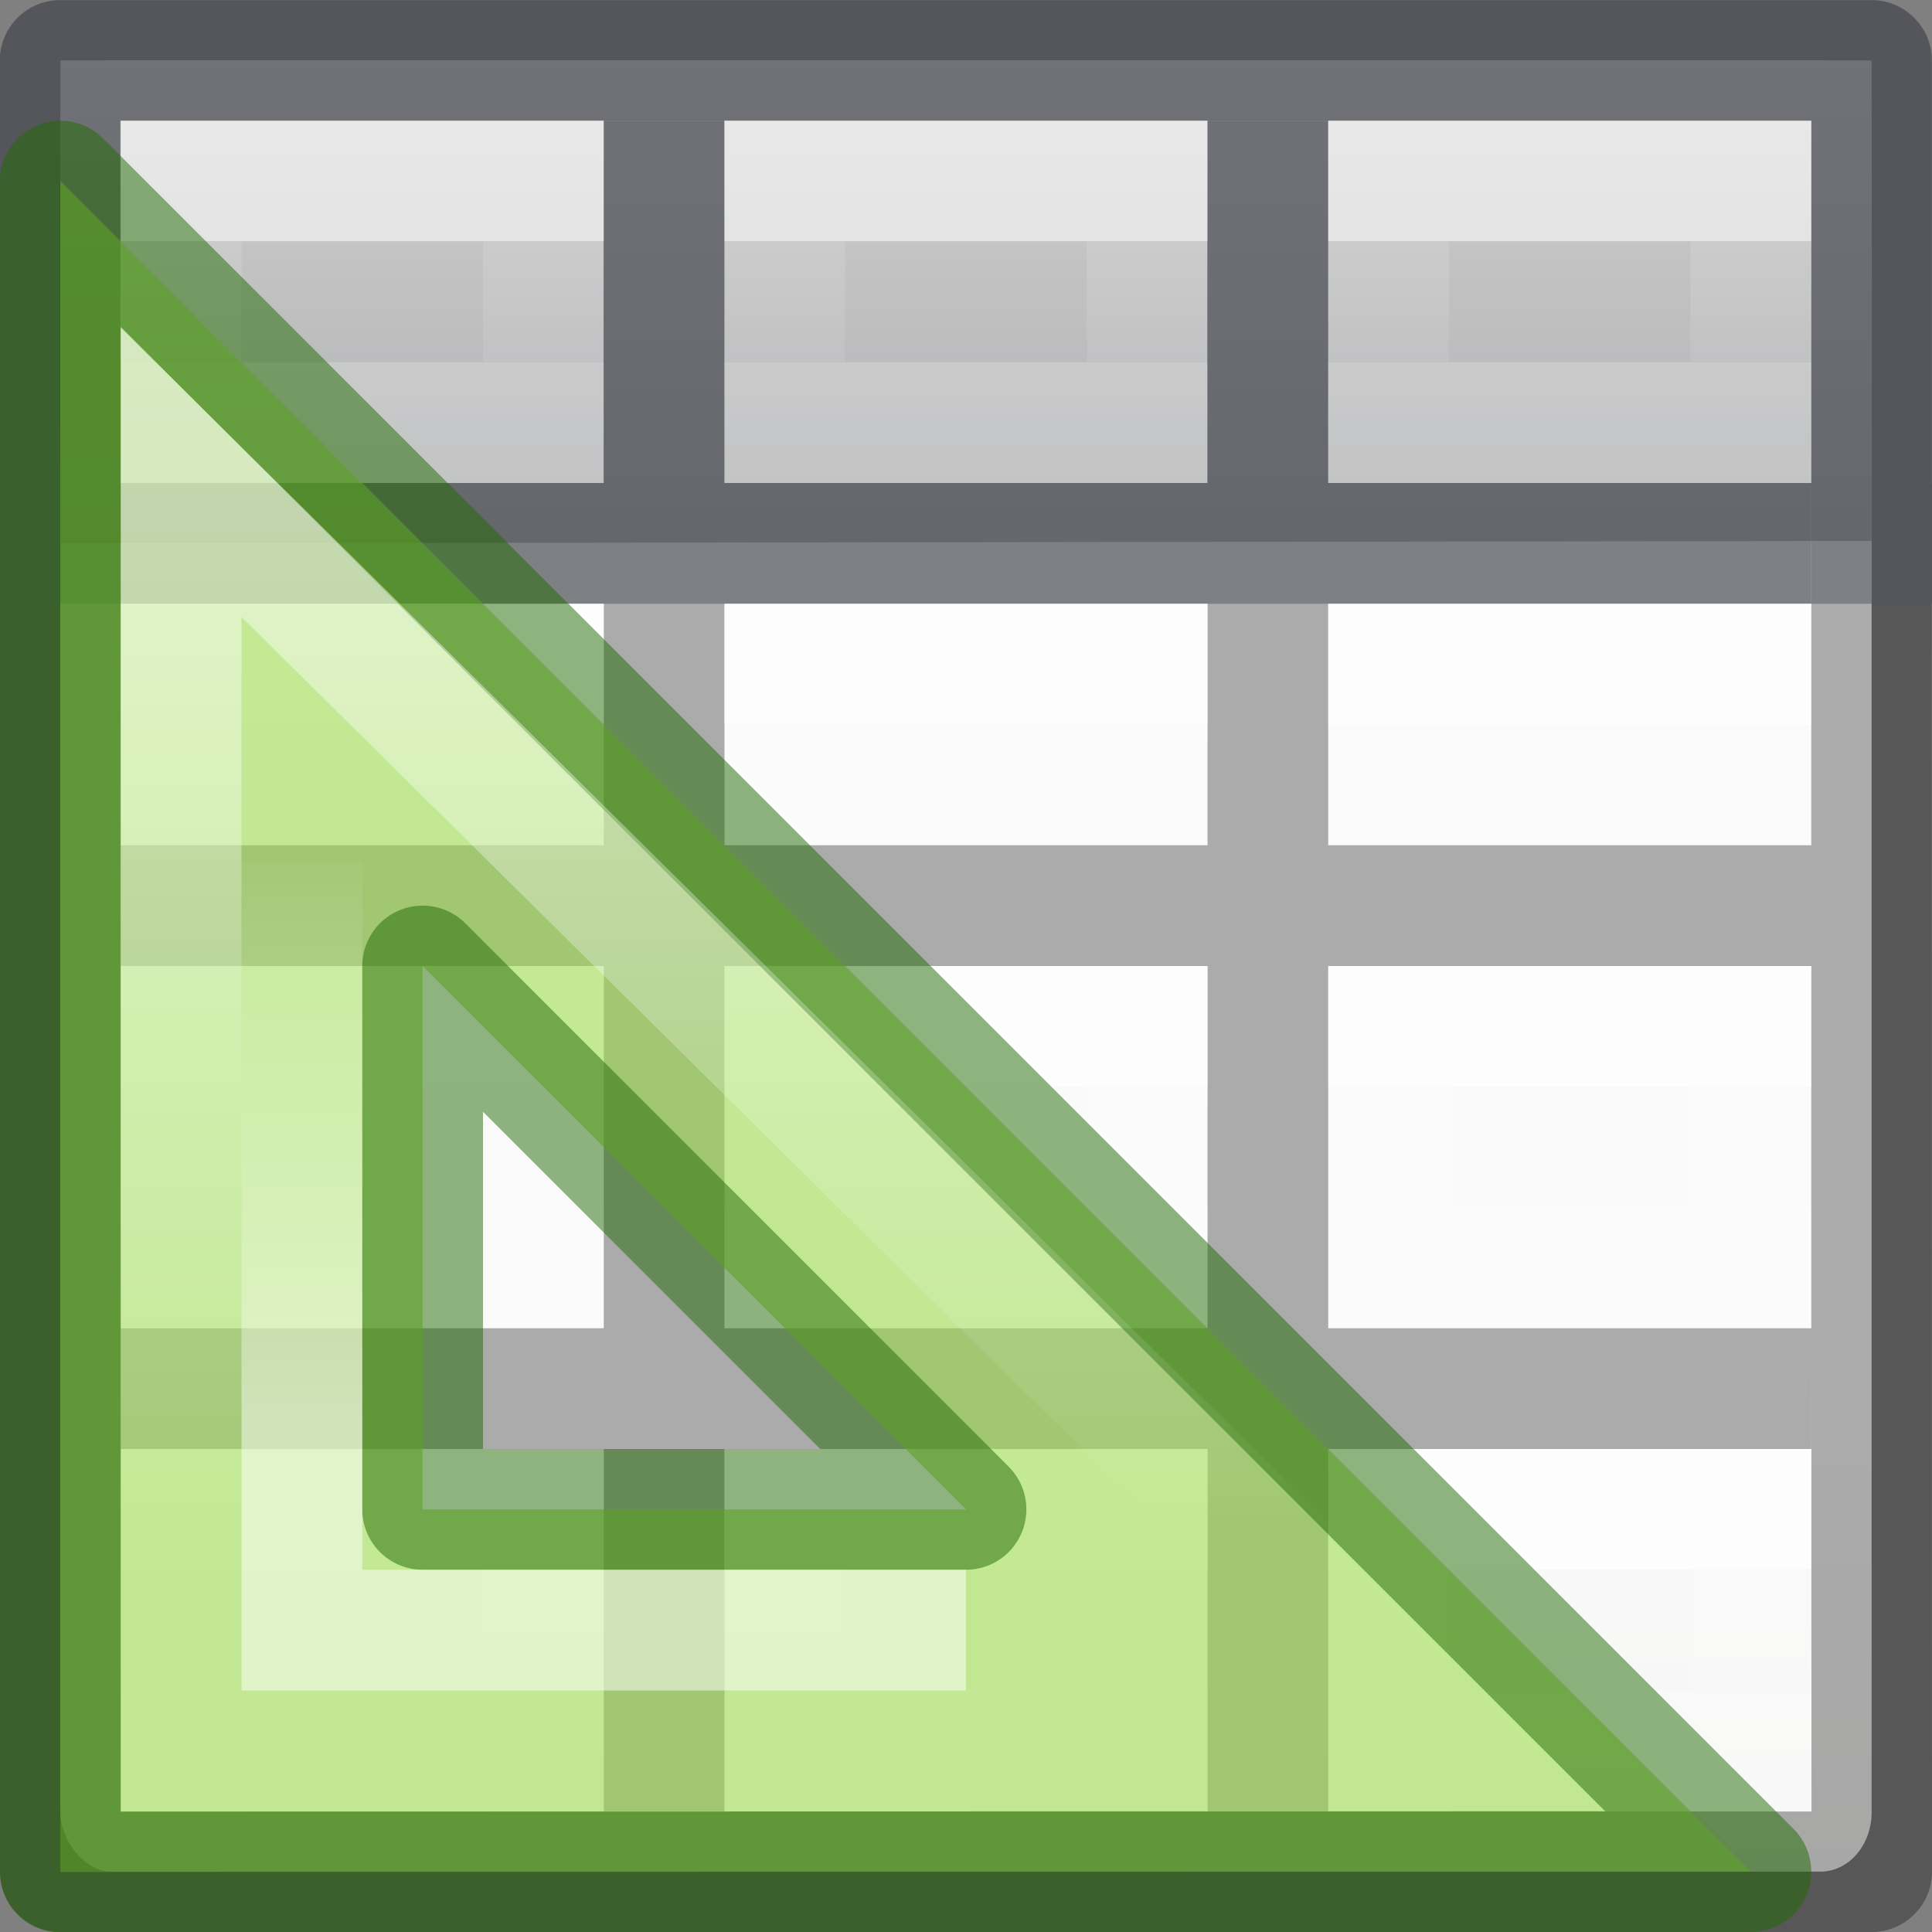 <svg viewBox="0 0 16 16" xmlns="http://www.w3.org/2000/svg" xmlns:xlink="http://www.w3.org/1999/xlink"><rect x="0" y="0" width="16" height="16" fill="#808080" stroke="none"/><linearGradient id="a" gradientTransform="matrix(.44 0 0 .44 -76.209 -3.146)" gradientUnits="userSpaceOnUse" x1="188" x2="188" xlink:href="#b" y1="17" y2="36.026"/><linearGradient id="b"><stop offset="0" stop-color="#fff"/><stop offset="1" stop-color="#fff" stop-opacity="0"/></linearGradient><linearGradient id="c" gradientTransform="matrix(.574 0 0 .573 -100.425 -7.179)" gradientUnits="userSpaceOnUse" x1="182" x2="182" xlink:href="#b" y1="33" y2="24.52"/><linearGradient id="d" gradientTransform="matrix(.594 0 0 .6 -19.765 2.467)" gradientUnits="userSpaceOnUse" x1="25.132" x2="25.132" y1="15.5" y2="48.396"><stop offset="0" stop-color="#fafafa"/><stop offset="1" stop-color="#e2e1de"/></linearGradient><linearGradient id="e" gradientUnits="userSpaceOnUse" x1="8" x2="8" y1="0" y2="5"><stop offset="0" stop-color="#d4d4d4"/><stop offset="1" stop-color="#abacae"/></linearGradient><linearGradient id="f" gradientTransform="translate(-1 -1)" gradientUnits="userSpaceOnUse" x1="9" x2="9" xlink:href="#g" y1="3" y2="4"/><linearGradient id="g" gradientTransform="matrix(.485 0 0 .527 -.165 -.4)" gradientUnits="userSpaceOnUse" x1="24.06" x2="24.06" y1="6.451" y2="10.246"><stop offset="0" stop-color="#fff"/><stop offset="0" stop-color="#fff" stop-opacity=".235"/><stop offset="1" stop-color="#fff" stop-opacity=".157"/><stop offset="1" stop-color="#fff" stop-opacity=".392"/></linearGradient><linearGradient id="h" gradientTransform="translate(-6 -1)" gradientUnits="userSpaceOnUse" x1="9" x2="9" xlink:href="#g" y1="3" y2="4"/><linearGradient id="i" gradientTransform="translate(4 -1)" gradientUnits="userSpaceOnUse" x1="9" x2="9" xlink:href="#g" y1="3" y2="4"/><linearGradient id="j" gradientTransform="translate(-1 6)" gradientUnits="userSpaceOnUse" x1="9" x2="9" xlink:href="#g" y1="3" y2="4"/><linearGradient id="k" gradientTransform="translate(-6 6)" gradientUnits="userSpaceOnUse" x1="9" x2="9" xlink:href="#g" y1="3" y2="4"/><linearGradient id="l" gradientTransform="translate(4 6)" gradientUnits="userSpaceOnUse" x1="9" x2="9" xlink:href="#g" y1="3" y2="4"/><linearGradient id="m" gradientTransform="translate(-1 10)" gradientUnits="userSpaceOnUse" x1="9" x2="9" xlink:href="#g" y1="3" y2="4"/><linearGradient id="n" gradientTransform="translate(-6 10)" gradientUnits="userSpaceOnUse" x1="9" x2="9" xlink:href="#g" y1="3" y2="4"/><linearGradient id="o" gradientTransform="translate(4 10)" gradientUnits="userSpaceOnUse" x1="9" x2="9" xlink:href="#g" y1="3" y2="4"/><linearGradient id="p" gradientTransform="translate(-1 3)" gradientUnits="userSpaceOnUse" x1="9" x2="9" xlink:href="#g" y1="3" y2="4"/><linearGradient id="q" gradientTransform="translate(-6 3)" gradientUnits="userSpaceOnUse" x1="9" x2="9" xlink:href="#g" y1="3" y2="4"/><linearGradient id="r" gradientTransform="translate(4 3)" gradientUnits="userSpaceOnUse" x1="9" x2="9" xlink:href="#g" y1="3" y2="4"/><rect fill="url(#d)" height="15" rx=".424" ry=".491" width="15" x=".5" y=".5"/><path d="m.5.5h15v3.98l-15 .02z" fill="url(#e)"/><path d="m.498.002c-.276 0-.5.224-.5.5l.002 14.998c0 .276.224.5.5.5h15c.276 0 .5-.224.5-.5l-.002-10.5h.002v-1h-.002v-3.498c0-.276-.224-.5-.5-.5zm.498.998h14.004v3h-4.002v-2.998h-1v2.998h-4v-2.998h-1v2.998h-4.002zm0 4h4.004v2h-4v1h4v3h-4v1h4v3h1v-3h4v3h1v-3h4v-1h-4v-3h4v3l.002 4.002h-14.004zm5.004 0h4v2h-4zm5 0h4v2h-4zm-5 3h4v3h-4z" fill="#030303" opacity=".32"/><path d="m.5 0c-.276 0-.5.224-.5.5v4.5h.998v-4.002h4.002v.002 3h-4v1h14v-1h-4v-3-.002h4.002v4.002h.998v-4.5c0-.276-.224-.5-.5-.5zm5.5.998h4v.002 3h-4v-3z" fill="#555761" fill-opacity=".502"/><g fill="none" stroke-linecap="square" stroke-opacity=".675"><path d="m6.5 1.5h3v2h-3z" opacity=".8" stroke="url(#f)"/><path d="m1.5 1.5h3v2h-3z" opacity=".8" stroke="url(#h)"/><path d="m11.5 1.5h3v2h-3z" opacity=".8" stroke="url(#i)"/><path d="m6.5 8.5h3v2h-3z" stroke="url(#j)"/><path d="m1.5 8.5h3v2h-3z" stroke="url(#k)"/><path d="m11.5 8.5h3v2h-3z" stroke="url(#l)"/><path d="m6.5 12.5h3v2h-3z" stroke="url(#m)"/><path d="m1.5 12.5h3v2h-3z" stroke="url(#n)"/><path d="m11.5 12.5h3v2h-3z" stroke="url(#o)"/><path d="m6.5 5.5h3v1h-3z" stroke="url(#p)"/><path d="m1.5 5.5h3v1h-3z" stroke="url(#q)"/><path d="m11.5 5.5h3v1h-3z" stroke="url(#r)"/></g><path d="m.5 1.5 14 14-14.0.003 0-2.96zm3 6.5v4.5h4.5z" style="fill:#9bdb4d;fill-opacity:.588;fill-rule:evenodd;stroke:#206b00;stroke-linejoin:round;stroke-opacity:.502"/><g fill="none"><path d="m1.5 3.912v10.588h10.699z" fill="none" opacity=".5" stroke="url(#a)"/><path d="m2.5 7.138v6.362h5.5" opacity=".5" stroke="url(#c)"/></g></svg>